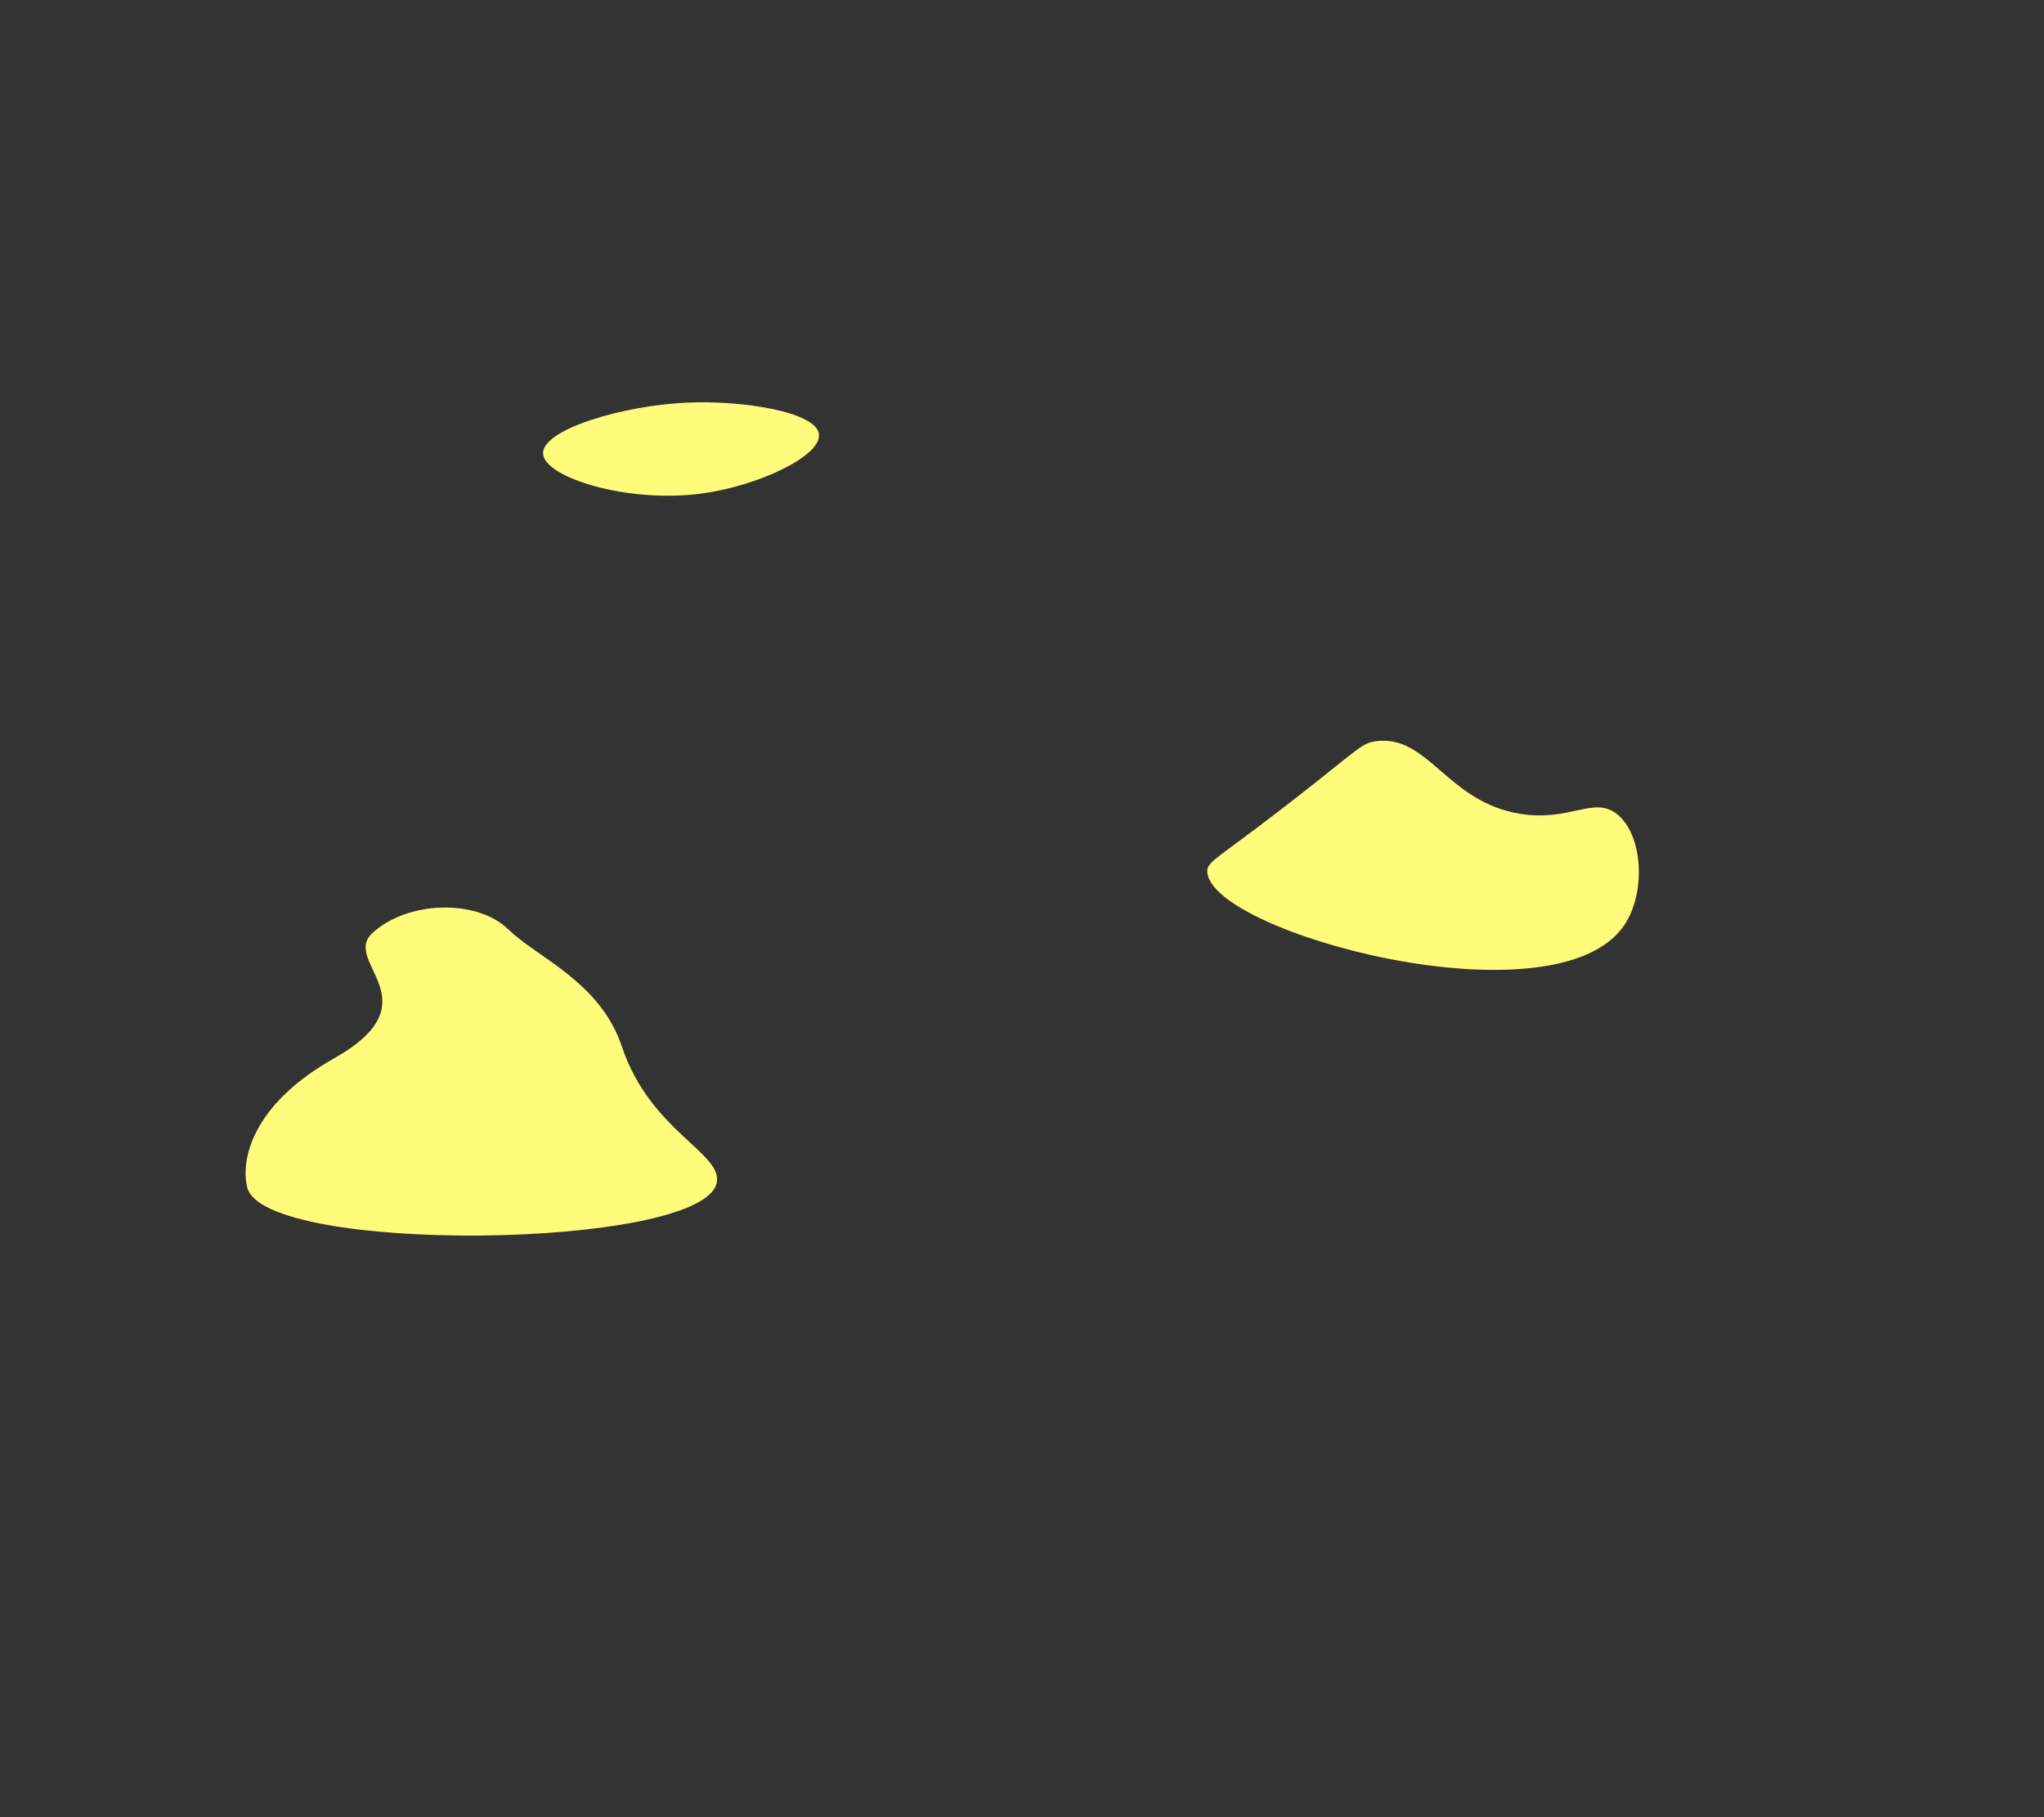 <svg id="Layer_1" data-name="Layer 1" xmlns="http://www.w3.org/2000/svg" viewBox="0 0 1080 960" preserveAspectRatio="none"><rect x="0" y="0" width="1080" height="960" fill="#333333" stroke="none"/><defs><style>.cls-1{fill:#fffb7b;}</style></defs><title>object-1</title><path class="cls-1" d="M130.59,627.2c8.38,35.75,240,33,248.06-2.16,3.64-15.81-35.11-27.33-50-72-11.48-34.4-44.63-47-60-62-16.81-16.38-53.61-15.15-72,2-16.28,15.15,33.11,36-20,66C133.93,583.06,127,611.86,130.59,627.2Z"/><path class="cls-1" d="M694.51,413.84c-50.69,40.13-56.72,40.63-56.61,46.5,0.6,32.28,184.32,82,220.39,28.31,11.57-17.23,9.81-47.87-4-58.64-12.27-9.53-24.4,4-50.55,0-39.24-6-48.92-42.24-76.83-38.42C720.25,392.51,718.5,394.85,694.51,413.84Z"/><path class="cls-1" d="M363.38,212.68c-34.19,1.45-76.72,14.17-76.44,26.81s44.3,26.48,83.62,21.26c30.07-4,63.52-19.86,62.14-31.33C431.27,217.43,392,211.46,363.38,212.68Z"/></svg>
